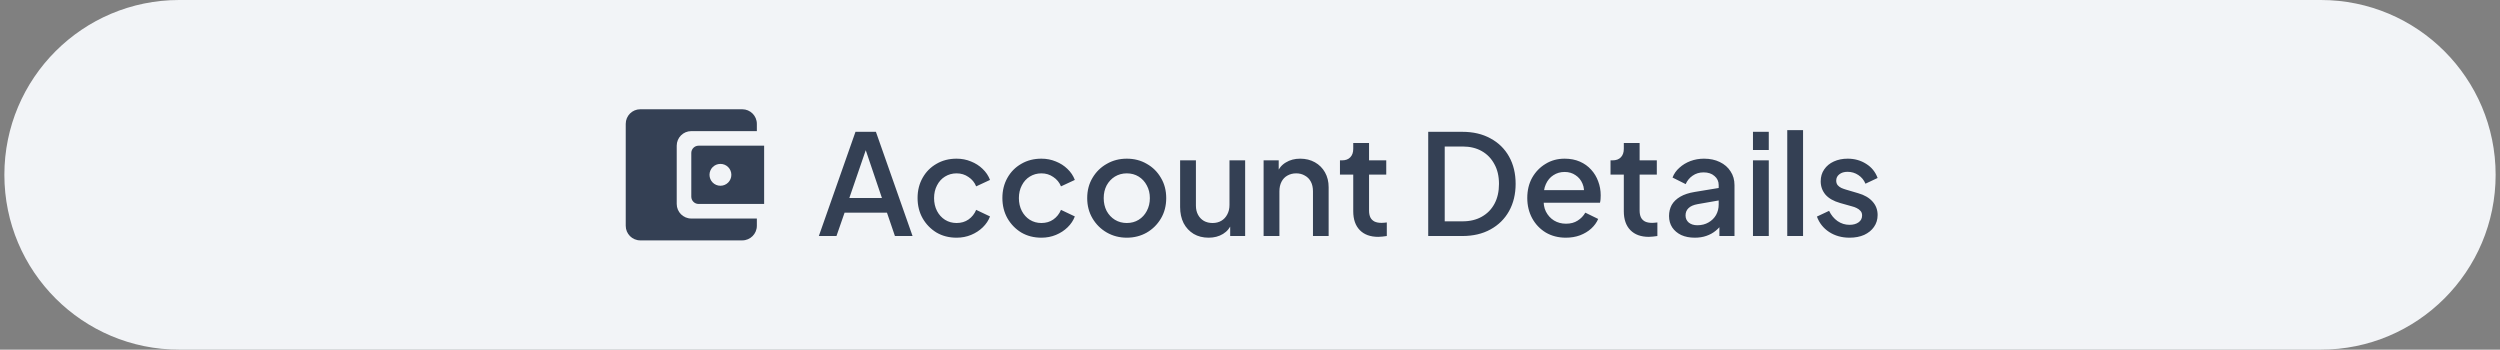 <svg width="286" height="40" viewBox="0 0 286 40" fill="none" xmlns="http://www.w3.org/2000/svg">
<rect x="0" y="0" width="286" height="40" fill="#808080" stroke="none"/>
<path d="M0.5 20C0.5 8.954 9.454 0 20.5 0H265.5C276.546 0 285.5 8.954 285.5 20V20C285.5 31.046 276.546 40 265.5 40H20.5C9.454 40 0.5 31.046 0.5 20V20Z" fill="#F2F4F7"/>
<path d="M77.417 23.333V16.667C77.417 15.75 78.159 15 79.084 15H86.584V14.167C86.584 13.25 85.834 12.5 84.917 12.5H73.25C72.325 12.5 71.584 13.25 71.584 14.167V25.833C71.584 26.75 72.325 27.5 73.25 27.5H84.917C85.834 27.5 86.584 26.75 86.584 25.833V25H79.084C78.159 25 77.417 24.25 77.417 23.333ZM79.917 16.667C79.459 16.667 79.084 17.042 79.084 17.5V22.5C79.084 22.958 79.459 23.333 79.917 23.333H87.417V16.667H79.917ZM82.417 21.25C81.725 21.25 81.167 20.692 81.167 20C81.167 19.308 81.725 18.75 82.417 18.75C83.109 18.75 83.667 19.308 83.667 20C83.667 20.692 83.109 21.25 82.417 21.25Z" fill="#344054"/>
<path d="M93.676 27L97.868 15.08H100.204L104.396 27H102.38L101.468 24.328H96.62L95.692 27H93.676ZM97.164 22.648H100.892L98.78 16.408H99.308L97.164 22.648ZM109.434 27.192C108.57 27.192 107.802 26.995 107.13 26.6C106.468 26.195 105.94 25.651 105.546 24.968C105.162 24.285 104.97 23.512 104.97 22.648C104.97 21.795 105.162 21.027 105.546 20.344C105.93 19.661 106.458 19.128 107.13 18.744C107.802 18.349 108.57 18.152 109.434 18.152C110.02 18.152 110.57 18.259 111.082 18.472C111.594 18.675 112.036 18.957 112.41 19.32C112.794 19.683 113.076 20.104 113.258 20.584L111.674 21.32C111.492 20.872 111.199 20.515 110.794 20.248C110.399 19.971 109.946 19.832 109.434 19.832C108.943 19.832 108.5 19.955 108.106 20.2C107.722 20.435 107.418 20.771 107.194 21.208C106.97 21.635 106.858 22.12 106.858 22.664C106.858 23.208 106.97 23.699 107.194 24.136C107.418 24.563 107.722 24.899 108.106 25.144C108.5 25.389 108.943 25.512 109.434 25.512C109.956 25.512 110.41 25.379 110.794 25.112C111.188 24.835 111.482 24.467 111.674 24.008L113.258 24.76C113.087 25.219 112.81 25.635 112.426 26.008C112.052 26.371 111.61 26.659 111.098 26.872C110.586 27.085 110.031 27.192 109.434 27.192ZM119.137 27.192C118.273 27.192 117.505 26.995 116.833 26.6C116.171 26.195 115.643 25.651 115.249 24.968C114.865 24.285 114.673 23.512 114.673 22.648C114.673 21.795 114.865 21.027 115.249 20.344C115.633 19.661 116.161 19.128 116.833 18.744C117.505 18.349 118.273 18.152 119.137 18.152C119.723 18.152 120.273 18.259 120.785 18.472C121.297 18.675 121.739 18.957 122.113 19.32C122.497 19.683 122.779 20.104 122.961 20.584L121.377 21.32C121.195 20.872 120.902 20.515 120.497 20.248C120.102 19.971 119.649 19.832 119.137 19.832C118.646 19.832 118.203 19.955 117.809 20.2C117.425 20.435 117.121 20.771 116.897 21.208C116.673 21.635 116.561 22.12 116.561 22.664C116.561 23.208 116.673 23.699 116.897 24.136C117.121 24.563 117.425 24.899 117.809 25.144C118.203 25.389 118.646 25.512 119.137 25.512C119.659 25.512 120.113 25.379 120.497 25.112C120.891 24.835 121.185 24.467 121.377 24.008L122.961 24.76C122.79 25.219 122.513 25.635 122.129 26.008C121.755 26.371 121.313 26.659 120.801 26.872C120.289 27.085 119.734 27.192 119.137 27.192ZM128.904 27.192C128.072 27.192 127.309 26.995 126.616 26.6C125.933 26.205 125.389 25.667 124.984 24.984C124.579 24.301 124.376 23.528 124.376 22.664C124.376 21.789 124.579 21.016 124.984 20.344C125.389 19.661 125.933 19.128 126.616 18.744C127.299 18.349 128.061 18.152 128.904 18.152C129.757 18.152 130.52 18.349 131.192 18.744C131.875 19.128 132.413 19.661 132.808 20.344C133.213 21.016 133.416 21.789 133.416 22.664C133.416 23.539 133.213 24.317 132.808 25C132.403 25.683 131.859 26.221 131.176 26.616C130.493 27 129.736 27.192 128.904 27.192ZM128.904 25.512C129.416 25.512 129.869 25.389 130.264 25.144C130.659 24.899 130.968 24.563 131.192 24.136C131.427 23.699 131.544 23.208 131.544 22.664C131.544 22.12 131.427 21.635 131.192 21.208C130.968 20.781 130.659 20.445 130.264 20.2C129.869 19.955 129.416 19.832 128.904 19.832C128.403 19.832 127.949 19.955 127.544 20.2C127.149 20.445 126.835 20.781 126.6 21.208C126.376 21.635 126.264 22.12 126.264 22.664C126.264 23.208 126.376 23.699 126.6 24.136C126.835 24.563 127.149 24.899 127.544 25.144C127.949 25.389 128.403 25.512 128.904 25.512ZM138.269 27.192C137.618 27.192 137.048 27.048 136.557 26.76C136.066 26.461 135.682 26.051 135.405 25.528C135.138 24.995 135.005 24.381 135.005 23.688V18.344H136.813V23.528C136.813 23.923 136.893 24.269 137.053 24.568C137.213 24.867 137.437 25.101 137.725 25.272C138.013 25.432 138.344 25.512 138.717 25.512C139.101 25.512 139.437 25.427 139.725 25.256C140.013 25.085 140.237 24.845 140.397 24.536C140.568 24.227 140.653 23.864 140.653 23.448V18.344H142.445V27H140.733V25.304L140.925 25.528C140.722 26.061 140.386 26.472 139.917 26.76C139.448 27.048 138.898 27.192 138.269 27.192ZM144.556 27V18.344H146.284V20.04L146.076 19.816C146.289 19.272 146.631 18.861 147.1 18.584C147.569 18.296 148.113 18.152 148.732 18.152C149.372 18.152 149.937 18.291 150.428 18.568C150.919 18.845 151.303 19.229 151.58 19.72C151.857 20.211 151.996 20.776 151.996 21.416V27H150.204V21.896C150.204 21.459 150.124 21.091 149.964 20.792C149.804 20.483 149.575 20.248 149.276 20.088C148.988 19.917 148.657 19.832 148.284 19.832C147.911 19.832 147.575 19.917 147.276 20.088C146.988 20.248 146.764 20.483 146.604 20.792C146.444 21.101 146.364 21.469 146.364 21.896V27H144.556ZM157.675 27.096C156.768 27.096 156.064 26.84 155.563 26.328C155.062 25.816 154.811 25.096 154.811 24.168V19.976H153.291V18.344H153.531C153.936 18.344 154.251 18.227 154.475 17.992C154.699 17.757 154.811 17.437 154.811 17.032V16.36H156.619V18.344H158.587V19.976H156.619V24.088C156.619 24.387 156.667 24.643 156.763 24.856C156.859 25.059 157.014 25.219 157.227 25.336C157.44 25.443 157.718 25.496 158.059 25.496C158.144 25.496 158.24 25.491 158.347 25.48C158.454 25.469 158.555 25.459 158.651 25.448V27C158.502 27.021 158.336 27.043 158.155 27.064C157.974 27.085 157.814 27.096 157.675 27.096ZM163.388 27V15.08H167.292C168.53 15.08 169.602 15.331 170.508 15.832C171.426 16.323 172.135 17.016 172.636 17.912C173.138 18.808 173.388 19.848 173.388 21.032C173.388 22.205 173.138 23.245 172.636 24.152C172.135 25.048 171.426 25.747 170.508 26.248C169.602 26.749 168.53 27 167.292 27H163.388ZM165.276 25.32H167.324C168.167 25.32 168.898 25.144 169.516 24.792C170.146 24.44 170.631 23.944 170.972 23.304C171.314 22.664 171.484 21.907 171.484 21.032C171.484 20.157 171.308 19.405 170.956 18.776C170.615 18.136 170.135 17.64 169.516 17.288C168.898 16.936 168.167 16.76 167.324 16.76H165.276V25.32ZM179.136 27.192C178.272 27.192 177.504 26.995 176.832 26.6C176.17 26.195 175.653 25.651 175.28 24.968C174.906 24.275 174.72 23.501 174.72 22.648C174.72 21.773 174.906 21 175.28 20.328C175.664 19.656 176.176 19.128 176.816 18.744C177.456 18.349 178.181 18.152 178.992 18.152C179.642 18.152 180.224 18.264 180.736 18.488C181.248 18.712 181.68 19.021 182.032 19.416C182.384 19.8 182.65 20.243 182.832 20.744C183.024 21.245 183.12 21.779 183.12 22.344C183.12 22.483 183.114 22.627 183.104 22.776C183.093 22.925 183.072 23.064 183.04 23.192H176.144V21.752H182.016L181.152 22.408C181.258 21.885 181.221 21.421 181.04 21.016C180.869 20.6 180.602 20.275 180.24 20.04C179.888 19.795 179.472 19.672 178.992 19.672C178.512 19.672 178.085 19.795 177.712 20.04C177.338 20.275 177.05 20.616 176.848 21.064C176.645 21.501 176.565 22.035 176.608 22.664C176.554 23.251 176.634 23.763 176.848 24.2C177.072 24.637 177.381 24.979 177.776 25.224C178.181 25.469 178.64 25.592 179.152 25.592C179.674 25.592 180.117 25.475 180.48 25.24C180.853 25.005 181.146 24.701 181.36 24.328L182.832 25.048C182.661 25.453 182.394 25.821 182.032 26.152C181.68 26.472 181.253 26.728 180.752 26.92C180.261 27.101 179.722 27.192 179.136 27.192ZM188.628 27.096C187.721 27.096 187.017 26.84 186.516 26.328C186.015 25.816 185.764 25.096 185.764 24.168V19.976H184.244V18.344H184.484C184.889 18.344 185.204 18.227 185.428 17.992C185.652 17.757 185.764 17.437 185.764 17.032V16.36H187.572V18.344H189.54V19.976H187.572V24.088C187.572 24.387 187.62 24.643 187.716 24.856C187.812 25.059 187.967 25.219 188.18 25.336C188.393 25.443 188.671 25.496 189.012 25.496C189.097 25.496 189.193 25.491 189.3 25.48C189.407 25.469 189.508 25.459 189.604 25.448V27C189.455 27.021 189.289 27.043 189.108 27.064C188.927 27.085 188.767 27.096 188.628 27.096ZM193.882 27.192C193.296 27.192 192.778 27.091 192.33 26.888C191.893 26.675 191.552 26.387 191.306 26.024C191.061 25.651 190.938 25.213 190.938 24.712C190.938 24.243 191.04 23.821 191.242 23.448C191.456 23.075 191.781 22.76 192.218 22.504C192.656 22.248 193.205 22.067 193.866 21.96L196.874 21.464V22.888L194.218 23.352C193.738 23.437 193.386 23.592 193.162 23.816C192.938 24.029 192.826 24.307 192.826 24.648C192.826 24.979 192.949 25.251 193.194 25.464C193.45 25.667 193.776 25.768 194.17 25.768C194.661 25.768 195.088 25.661 195.45 25.448C195.824 25.235 196.112 24.952 196.314 24.6C196.517 24.237 196.618 23.837 196.618 23.4V21.176C196.618 20.749 196.458 20.403 196.138 20.136C195.829 19.859 195.413 19.72 194.89 19.72C194.41 19.72 193.989 19.848 193.626 20.104C193.274 20.349 193.013 20.669 192.842 21.064L191.338 20.312C191.498 19.885 191.76 19.512 192.122 19.192C192.485 18.861 192.906 18.605 193.386 18.424C193.877 18.243 194.394 18.152 194.938 18.152C195.621 18.152 196.224 18.28 196.746 18.536C197.28 18.792 197.69 19.149 197.978 19.608C198.277 20.056 198.426 20.579 198.426 21.176V27H196.698V25.432L197.066 25.48C196.864 25.832 196.602 26.136 196.282 26.392C195.973 26.648 195.616 26.845 195.21 26.984C194.816 27.123 194.373 27.192 193.882 27.192ZM200.54 27V18.344H202.348V27H200.54ZM200.54 17.16V15.08H202.348V17.16H200.54ZM204.462 27V14.888H206.27V27H204.462ZM211.584 27.192C210.699 27.192 209.92 26.973 209.248 26.536C208.587 26.099 208.123 25.512 207.856 24.776L209.248 24.12C209.483 24.611 209.803 25 210.208 25.288C210.624 25.576 211.083 25.72 211.584 25.72C212.011 25.72 212.357 25.624 212.624 25.432C212.891 25.24 213.024 24.979 213.024 24.648C213.024 24.435 212.965 24.264 212.848 24.136C212.731 23.997 212.581 23.885 212.4 23.8C212.229 23.715 212.053 23.651 211.872 23.608L210.512 23.224C209.765 23.011 209.205 22.691 208.832 22.264C208.469 21.827 208.288 21.32 208.288 20.744C208.288 20.221 208.421 19.768 208.688 19.384C208.955 18.989 209.323 18.685 209.792 18.472C210.261 18.259 210.789 18.152 211.376 18.152C212.165 18.152 212.869 18.349 213.488 18.744C214.107 19.128 214.544 19.667 214.8 20.36L213.408 21.016C213.237 20.6 212.965 20.269 212.592 20.024C212.229 19.779 211.819 19.656 211.36 19.656C210.965 19.656 210.651 19.752 210.416 19.944C210.181 20.125 210.064 20.365 210.064 20.664C210.064 20.867 210.117 21.037 210.224 21.176C210.331 21.304 210.469 21.411 210.64 21.496C210.811 21.571 210.987 21.635 211.168 21.688L212.576 22.104C213.291 22.307 213.84 22.627 214.224 23.064C214.608 23.491 214.8 24.003 214.8 24.6C214.8 25.112 214.661 25.565 214.384 25.96C214.117 26.344 213.744 26.648 213.264 26.872C212.784 27.085 212.224 27.192 211.584 27.192Z" fill="#344054"/>
</svg>

